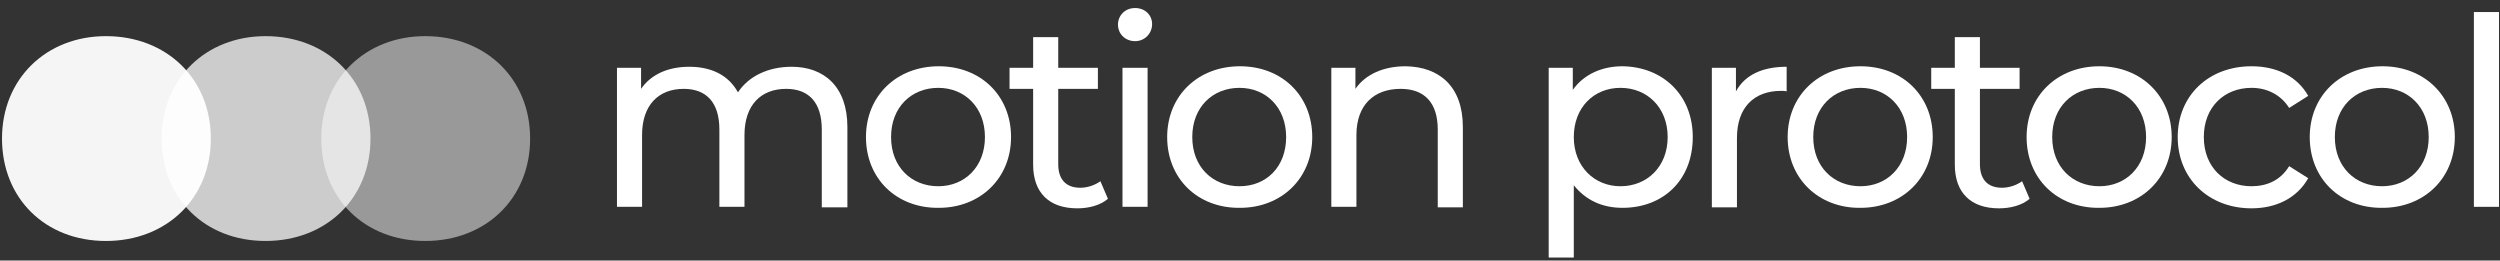 <?xml version="1.0" encoding="utf-8"?>
<!-- Generator: Adobe Illustrator 21.1.0, SVG Export Plug-In . SVG Version: 6.00 Build 0)  -->
<svg version="1.1" id="Layer_2" xmlns="http://www.w3.org/2000/svg" xmlns:xlink="http://www.w3.org/1999/xlink" x="0px" y="0px"
	 viewBox="0 0 498 51.9" style="enable-background:new 0 0 498 51.9;" xml:space="preserve">
<rect x="0" y="0" width="498" height="51.9" fill="#333333" stroke="none"/>
<style type="text/css">
	.st0{fill:#FFFFFF;}
	.st1{opacity:0.5;fill:#FFFFFF;}
	.st2{opacity:0.75;fill:#FFFFFF;}
	.st3{opacity:0.95;fill:#FFFFFF;}
</style>
<g>
	<path class="st0" d="M168.8,25.3v16h-5.1V25.8c0-5.4-2.6-8.1-7.1-8.1c-5,0-8.3,3.2-8.3,9.2v14.3h-5V25.8c0-5.4-2.6-8.1-7.1-8.1
		c-5,0-8.3,3.2-8.3,9.2v14.3h-5V13.5h4.8v4.2c2-2.9,5.4-4.4,9.6-4.4c4.3,0,7.8,1.6,9.7,5.1c2.1-3.2,6-5.1,10.7-5.1
		C164.1,13.3,168.8,17.2,168.8,25.3z"/>
	<path class="st0" d="M172.5,27.3c0-8.2,6.1-14.1,14.5-14.1s14.4,5.9,14.4,14.1s-6.1,14.1-14.4,14.1
		C178.6,41.5,172.5,35.6,172.5,27.3z M196.2,27.3c0-5.9-4-9.8-9.3-9.8c-5.3,0-9.4,3.8-9.4,9.8s4.1,9.8,9.4,9.8
		C192.2,37.1,196.2,33.2,196.2,27.3z"/>
	<path class="st0" d="M220.7,39.6c-1.5,1.3-3.8,1.9-6.1,1.9c-5.6,0-8.8-3.1-8.8-8.7V17.7h-4.7v-4.2h4.7V7.4h5v6.1h7.9v4.2h-7.9v15
		c0,3,1.5,4.7,4.4,4.7c1.4,0,2.9-0.5,4-1.3L220.7,39.6z"/>
	<path class="st0" d="M222.7,4.9c0-1.8,1.4-3.3,3.4-3.3s3.4,1.4,3.4,3.2c0,1.8-1.4,3.4-3.4,3.4C224.2,8.2,222.7,6.8,222.7,4.9z
		 M223.6,13.5h5v27.7h-5V13.5z"/>
	<path class="st0" d="M232.5,27.3c0-8.2,6.1-14.1,14.5-14.1s14.4,5.9,14.4,14.1s-6.1,14.1-14.4,14.1
		C238.6,41.5,232.5,35.6,232.5,27.3z M256.2,27.3c0-5.9-4-9.8-9.3-9.8c-5.3,0-9.4,3.8-9.4,9.8s4.1,9.8,9.4,9.8
		C252.3,37.1,256.2,33.2,256.2,27.3z"/>
	<path class="st0" d="M291.4,25.3v16h-5V25.8c0-5.4-2.7-8.1-7.4-8.1c-5.3,0-8.8,3.2-8.8,9.2v14.3h-5V13.5h4.8v4.2
		c2-2.9,5.6-4.5,10-4.5C286.7,13.3,291.4,17.2,291.4,25.3z"/>
	<path class="st0" d="M337.2,27.3c0,8.6-5.9,14.1-14,14.1c-4,0-7.3-1.5-9.7-4.5v14.4h-5V13.5h4.8v4.4c2.2-3.1,5.8-4.7,9.9-4.7
		C331.2,13.3,337.2,18.9,337.2,27.3z M332.2,27.3c0-5.9-4.1-9.8-9.4-9.8s-9.3,3.9-9.3,9.8s4.1,9.8,9.3,9.8
		C328.1,37.1,332.2,33.2,332.2,27.3z"/>
	<path class="st0" d="M355.9,13.3v4.9c-0.4-0.1-0.8-0.1-1.1-0.1c-5.4,0-8.8,3.3-8.8,9.4v13.8h-5V13.5h4.8v4.7
		C347.6,14.9,351.1,13.3,355.9,13.3z"/>
	<path class="st0" d="M356.1,27.3c0-8.2,6.1-14.1,14.5-14.1s14.4,5.9,14.4,14.1s-6.1,14.1-14.4,14.1
		C362.3,41.5,356.1,35.6,356.1,27.3z M379.9,27.3c0-5.9-4-9.8-9.3-9.8s-9.4,3.8-9.4,9.8s4.1,9.8,9.4,9.8S379.9,33.2,379.9,27.3z"/>
	<path class="st0" d="M404.3,39.6c-1.5,1.3-3.8,1.9-6.1,1.9c-5.6,0-8.8-3.1-8.8-8.7V17.7h-4.7v-4.2h4.7V7.4h5v6.1h7.9v4.2h-7.9v15
		c0,3,1.5,4.7,4.4,4.7c1.4,0,2.9-0.5,4-1.3L404.3,39.6z"/>
	<path class="st0" d="M403.7,27.3c0-8.2,6.1-14.1,14.5-14.1c8.3,0,14.4,5.9,14.4,14.1s-6.1,14.1-14.4,14.1
		C409.8,41.5,403.7,35.6,403.7,27.3z M427.5,27.3c0-5.9-4-9.8-9.3-9.8s-9.4,3.8-9.4,9.8s4.1,9.8,9.4,9.8
		C423.5,37.1,427.5,33.2,427.5,27.3z"/>
	<path class="st0" d="M433.8,27.3c0-8.2,6.1-14.1,14.7-14.1c5,0,9.1,2,11.3,5.9l-3.8,2.4c-1.7-2.7-4.5-4-7.5-4
		c-5.4,0-9.5,3.8-9.5,9.8s4.1,9.8,9.5,9.8c3.1,0,5.8-1.2,7.5-4l3.8,2.4c-2.2,3.9-6.3,6-11.3,6C440,41.5,433.8,35.6,433.8,27.3z"/>
	<path class="st0" d="M460.1,27.3c0-8.2,6.1-14.1,14.5-14.1c8.3,0,14.4,5.9,14.4,14.1s-6.1,14.1-14.4,14.1
		C466.2,41.5,460.1,35.6,460.1,27.3z M483.8,27.3c0-5.9-4-9.8-9.3-9.8s-9.4,3.8-9.4,9.8s4.1,9.8,9.4,9.8S483.8,33.2,483.8,27.3z"/>
	<path class="st0" d="M492.8,2.4h5v38.8h-5V2.4z"/>
</g>
<path class="st1" d="M105.6,27.6c0,11.9-8.8,20.4-20.9,20.4S64,39.5,64,27.6S72.8,7.2,84.7,7.2C96.8,7.2,105.6,15.7,105.6,27.6z"/>
<path class="st2" d="M73.8,27.6c0,11.9-8.8,20.4-20.9,20.4s-20.7-8.5-20.7-20.4S41,7.2,52.9,7.2C65,7.2,73.8,15.7,73.8,27.6z"/>
<path class="st3" d="M42,27.6c0,11.9-8.8,20.4-20.9,20.4S0.4,39.5,0.4,27.6S9.2,7.2,21.1,7.2C33.2,7.2,42,15.7,42,27.6z"/>
</svg>
